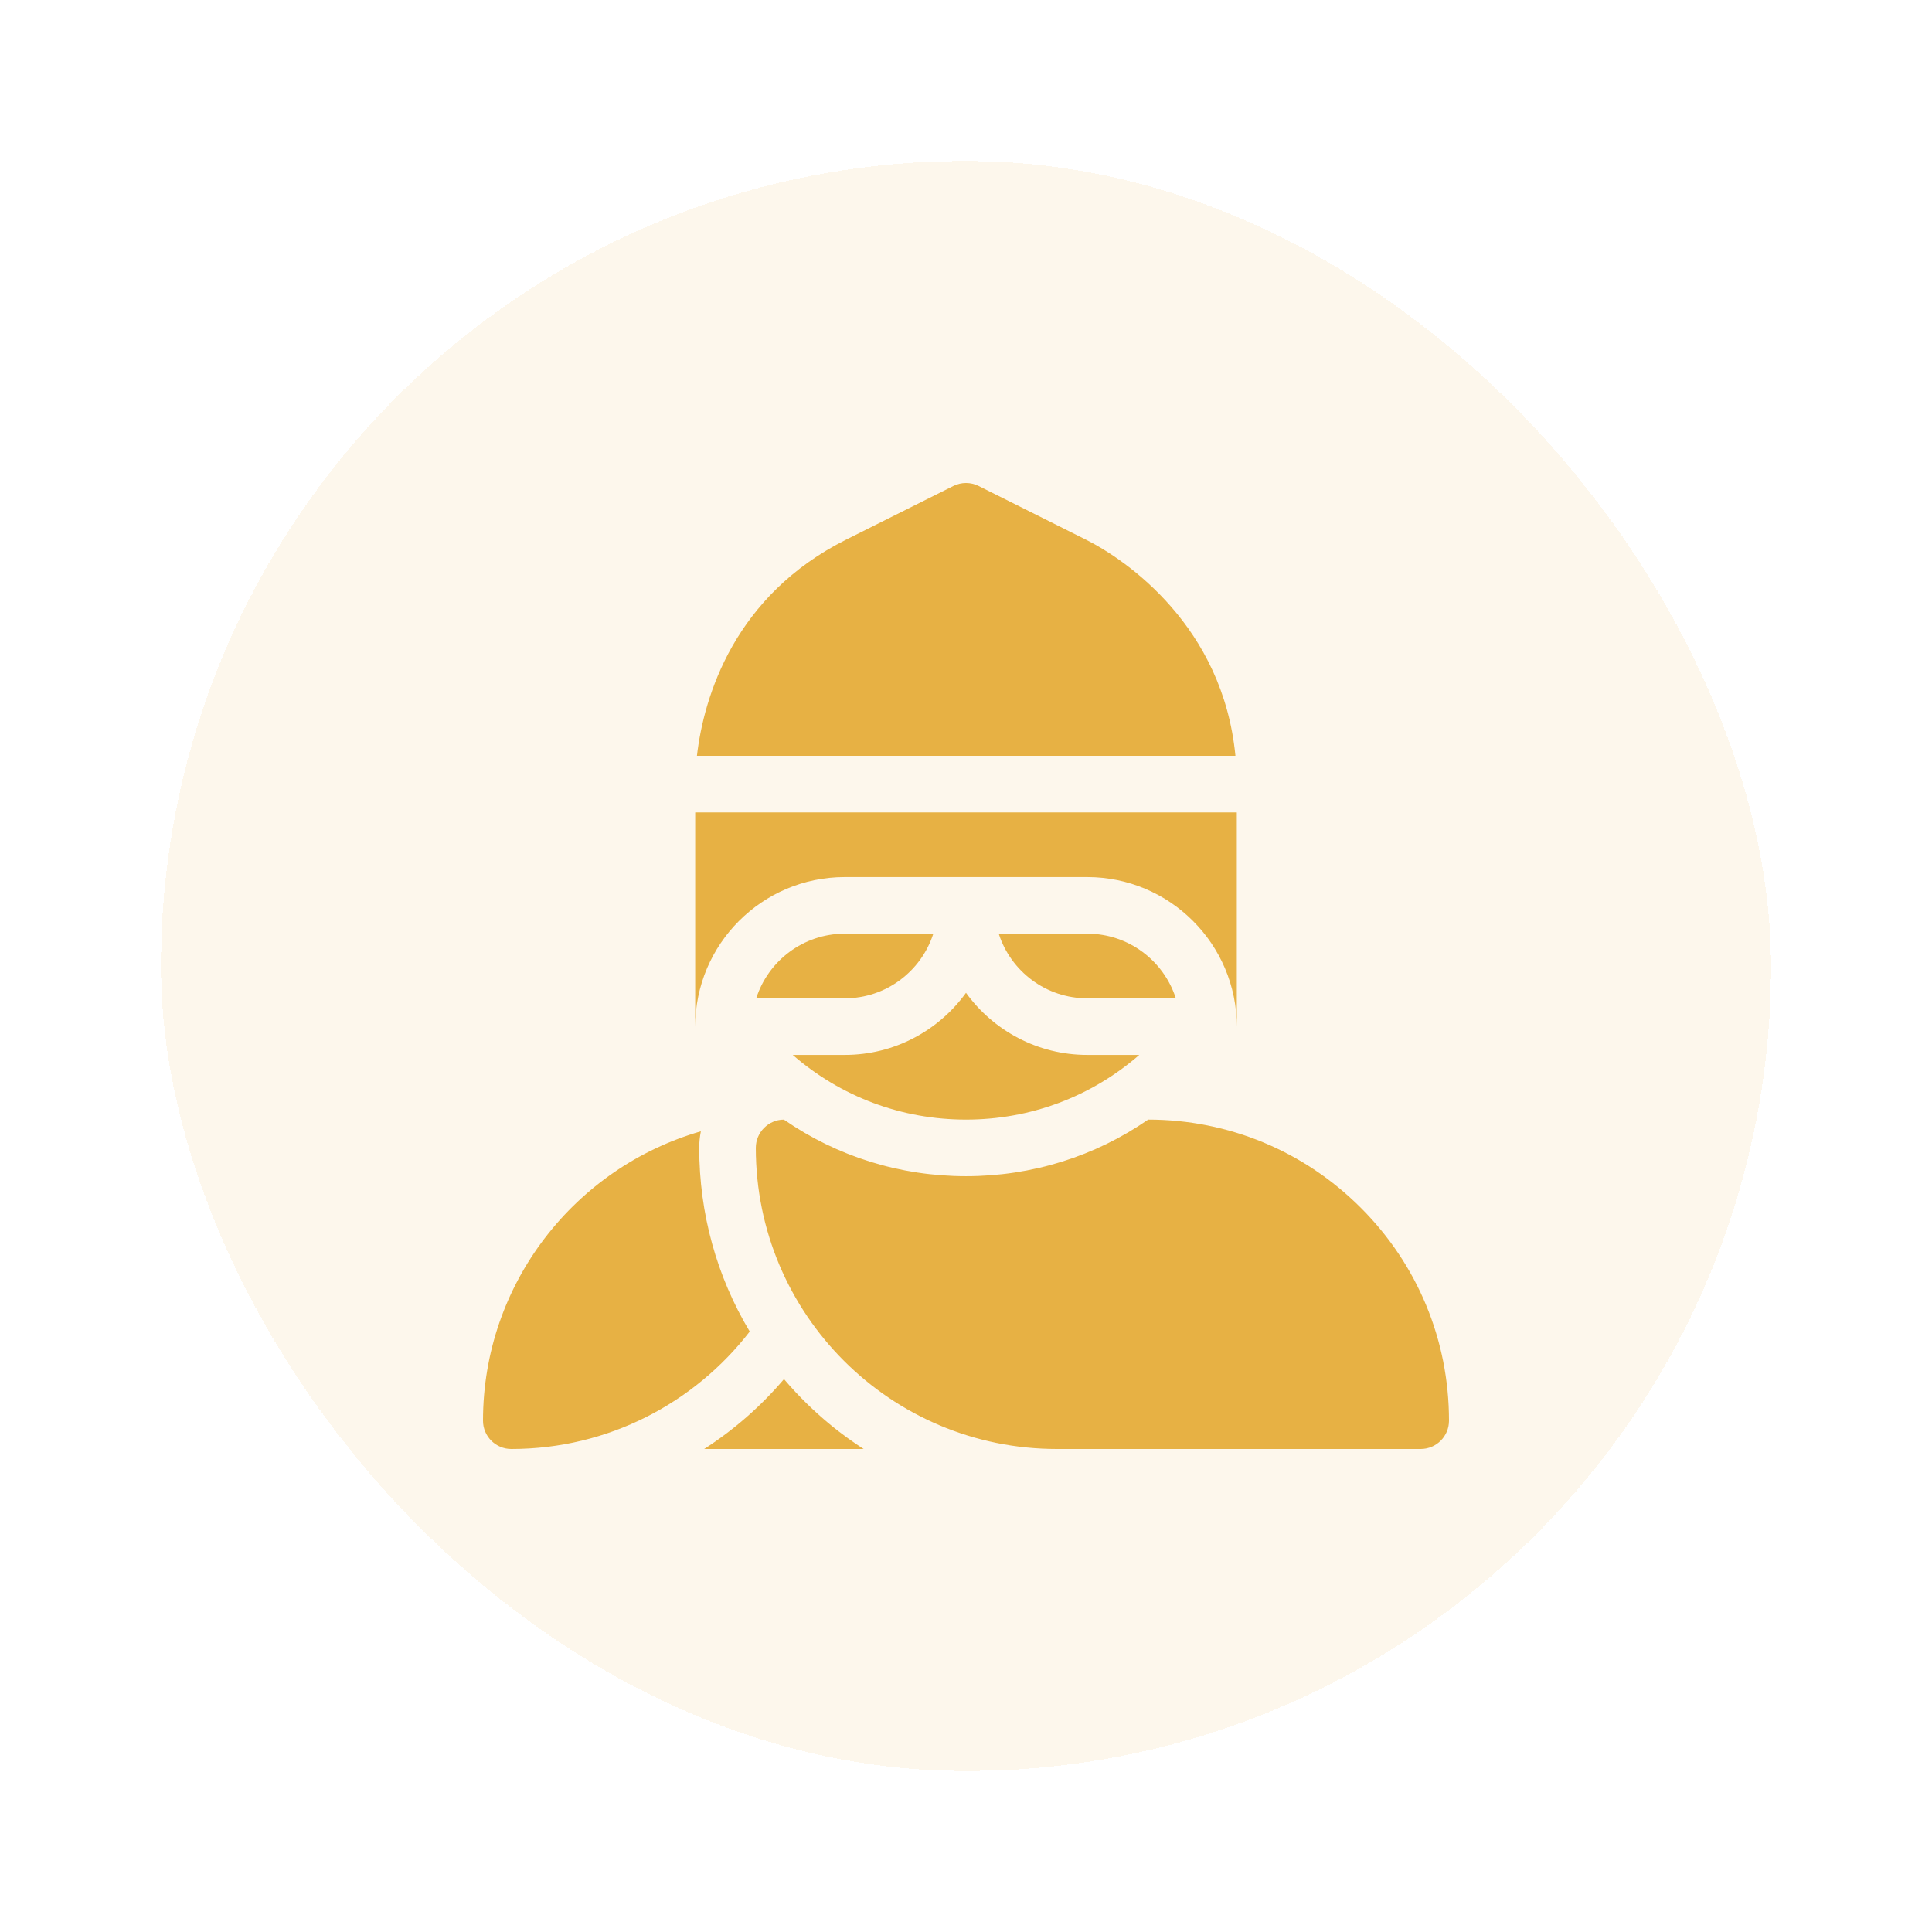 <svg width="48" height="48" viewBox="0 0 48 48" fill="none" xmlns="http://www.w3.org/2000/svg">
<g filter="url(#filter0_d_135_262)">
<rect x="4" y="4" width="40" height="40" rx="20" fill="#E7B144" fill-opacity="0.1" shape-rendering="crispEdges"/>
<g clip-path="url(#clip0_135_262)">
<path d="M26.971 13.403C25.593 12.713 24.314 12.074 24.314 12.074C24.217 12.025 24.109 12 24 12C23.891 12 23.783 12.025 23.686 12.074L21.029 13.403C18.254 14.79 17.486 17.293 17.315 18.778H30.694C30.384 15.569 27.998 13.916 26.971 13.403ZM17.272 25.506C17.272 23.457 18.938 21.791 20.987 21.791H27.012C29.061 21.791 30.728 23.457 30.728 25.506V20.184H17.272V25.506ZM19.478 34.264C18.906 34.937 18.238 35.522 17.495 36H21.457C21.012 35.713 20.245 35.166 19.478 34.264ZM18.627 33.082C17.809 31.718 17.372 30.152 17.372 28.519C17.372 28.378 17.386 28.24 17.413 28.107C14.29 29.006 12 31.888 12 35.296V35.297C12 35.685 12.315 36 12.703 36C15.112 36 17.258 34.855 18.627 33.082ZM33.809 30.007C32.398 28.596 30.522 27.817 28.526 27.816C27.205 28.73 25.641 29.222 24 29.222C22.36 29.222 20.795 28.73 19.475 27.816C19.09 27.819 18.778 28.133 18.778 28.519C18.778 32.657 22.128 36 26.259 36H35.297C35.685 36 36 35.685 36 35.297C36 33.298 35.222 31.42 33.809 30.007Z" fill="#E7B144"/>
<path d="M27.013 23.197H24.813C25.11 24.127 25.984 24.803 27.012 24.803H29.213C28.915 23.872 28.041 23.197 27.013 23.197ZM28.305 26.209H27.013C25.774 26.209 24.676 25.6 24 24.666C23.325 25.6 22.226 26.209 20.988 26.209H19.695C20.89 27.248 22.401 27.816 24 27.816C25.599 27.816 27.111 27.248 28.305 26.209ZM23.188 23.197H20.987C19.959 23.197 19.085 23.872 18.788 24.803H20.988C22.017 24.803 22.89 24.127 23.188 23.197Z" fill="#E7B144"/>
</g>
</g>
<defs>
<filter id="filter0_d_135_262" x="0" y="0" width="48" height="48" filterUnits="userSpaceOnUse" color-interpolation-filters="sRGB">
<feFlood flood-opacity="0" result="BackgroundImageFix"/>
<feColorMatrix in="SourceAlpha" type="matrix" values="0 0 0 0 0 0 0 0 0 0 0 0 0 0 0 0 0 0 127 0" result="hardAlpha"/>
<feMorphology radius="4" operator="dilate" in="SourceAlpha" result="effect1_dropShadow_135_262"/>
<feOffset/>
<feComposite in2="hardAlpha" operator="out"/>
<feColorMatrix type="matrix" values="0 0 0 0 0.761 0 0 0 0 1 0 0 0 0 1 0 0 0 0.3 0"/>
<feBlend mode="normal" in2="BackgroundImageFix" result="effect1_dropShadow_135_262"/>
<feBlend mode="normal" in="SourceGraphic" in2="effect1_dropShadow_135_262" result="shape"/>
</filter>
<clipPath id="clip0_135_262">
<rect width="24" height="24" fill="white" transform="translate(12 12)"/>
</clipPath>
</defs>
</svg>
